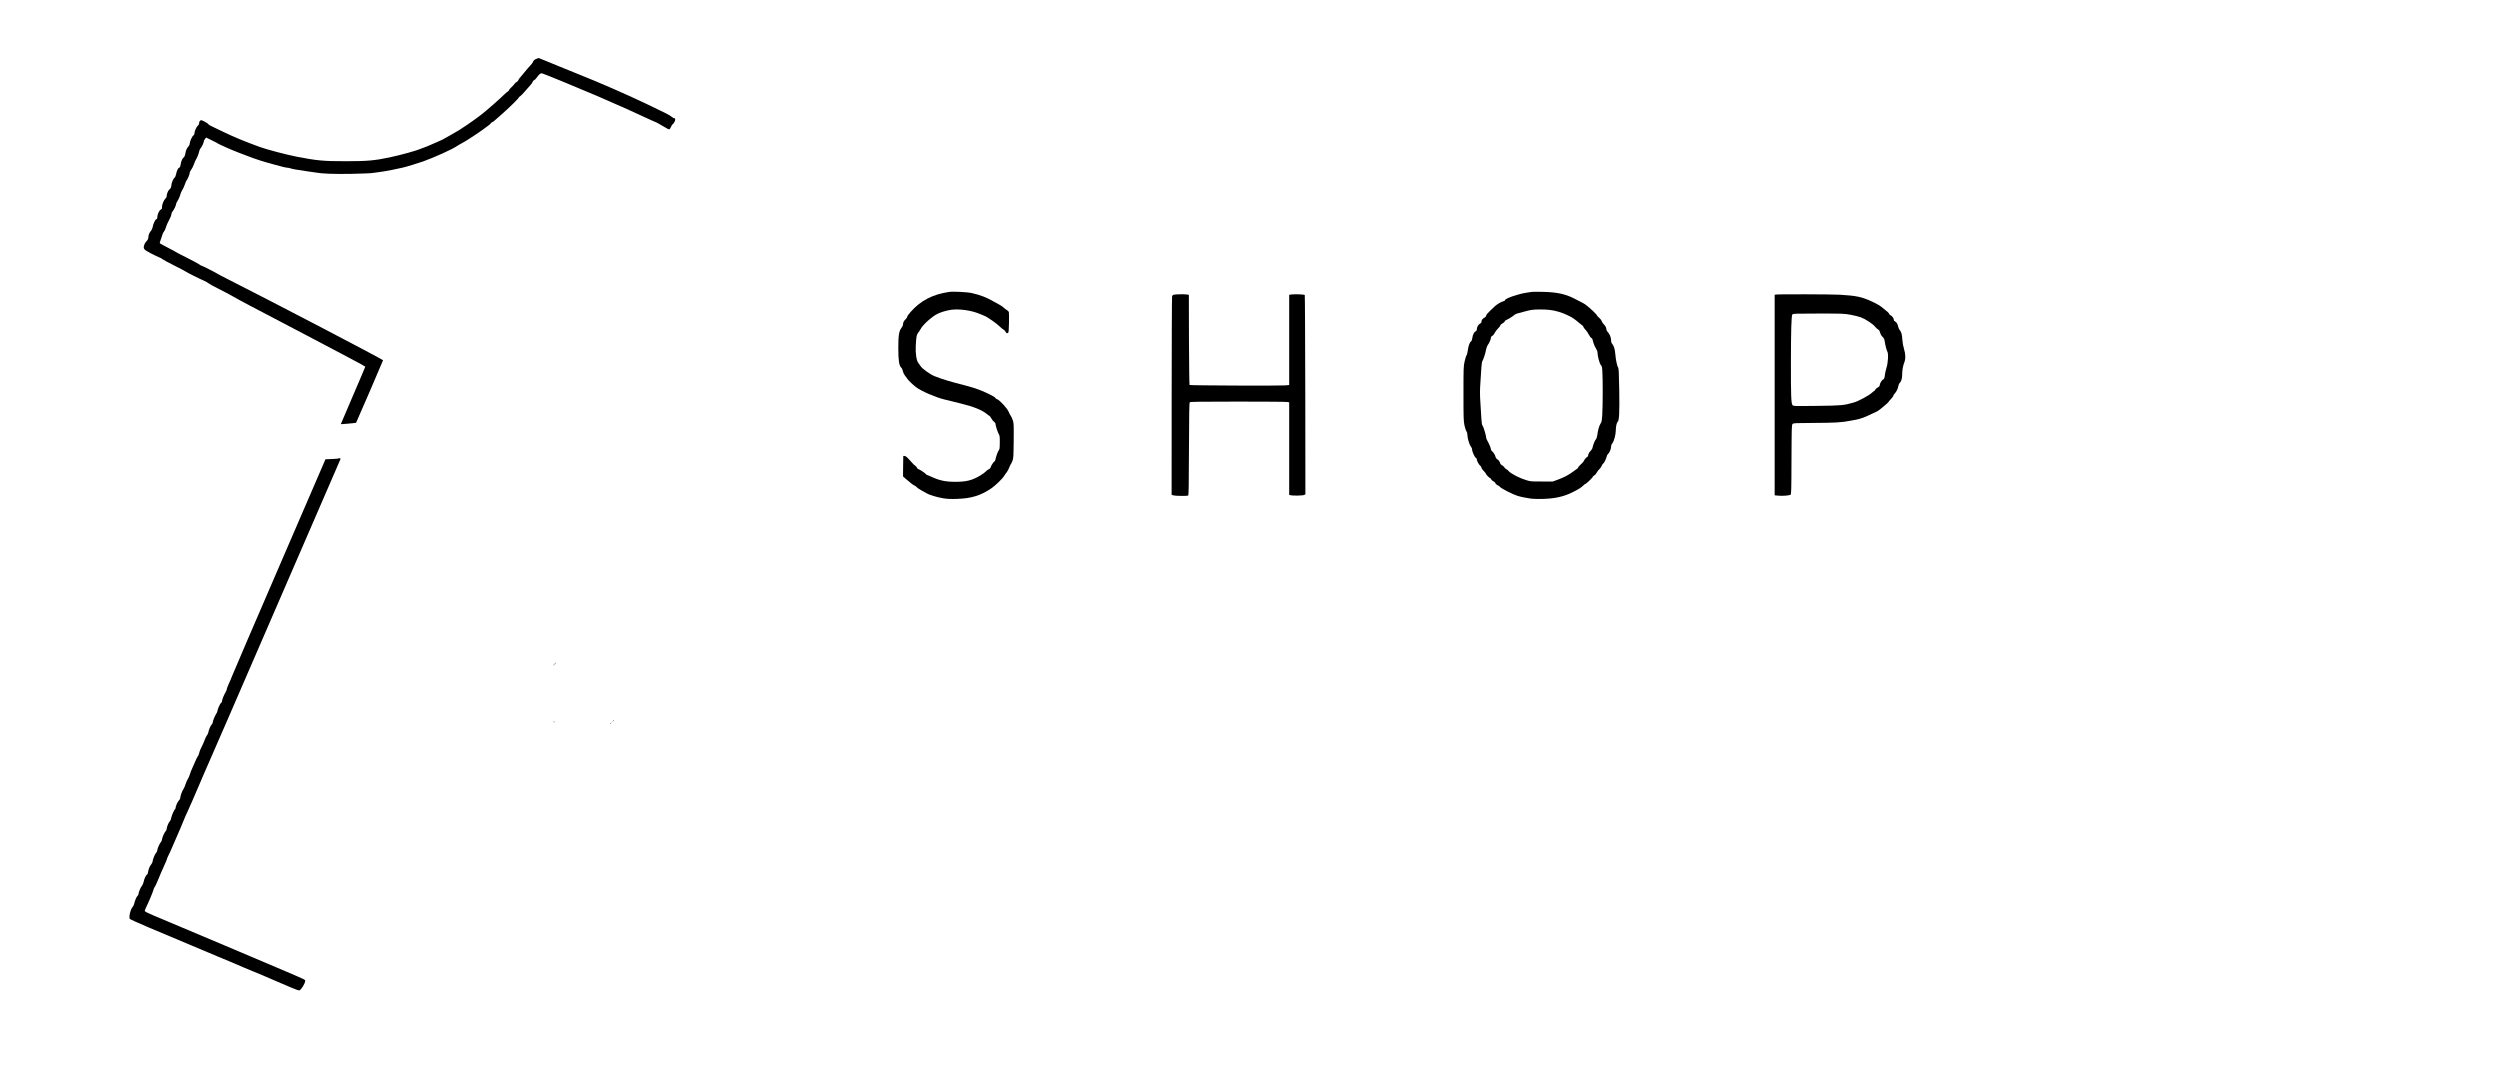 <?xml version="1.0" standalone="no"?>
<!DOCTYPE svg PUBLIC "-//W3C//DTD SVG 20010904//EN"
 "http://www.w3.org/TR/2001/REC-SVG-20010904/DTD/svg10.dtd">
<svg version="1.0" xmlns="http://www.w3.org/2000/svg"
 width="4784pt" height="2064pt" viewBox="0 0 4784 2064"
 preserveAspectRatio="xMidYMid meet">

<g transform="translate(0,2064) scale(0.1,-0.1)"
fill="#000000" stroke="none">
<path d="M10267 19515 c-39 -13 -61 -35 -73 -70 -4 -11 -25 -38 -48 -61 -23
-23 -61 -67 -86 -99 -25 -32 -66 -81 -91 -109 -26 -28 -48 -60 -50 -70 -2 -11
-17 -27 -34 -36 -16 -9 -34 -25 -40 -36 -5 -11 -31 -39 -57 -63 -27 -24 -48
-50 -48 -57 0 -7 -10 -19 -22 -25 -13 -7 -44 -33 -69 -58 -74 -75 -347 -314
-439 -385 -167 -129 -416 -297 -520 -352 -36 -19 -94 -52 -130 -74 -36 -22
-76 -44 -90 -50 -14 -6 -44 -20 -67 -31 -49 -22 -128 -57 -158 -69 -11 -5 -46
-20 -79 -34 -32 -14 -63 -26 -68 -26 -6 0 -24 -7 -41 -15 -79 -36 -382 -120
-602 -167 -289 -61 -431 -73 -840 -73 -427 0 -546 11 -935 86 -203 40 -580
139 -715 189 -318 117 -485 187 -720 300 -82 40 -174 84 -203 98 -28 13 -52
28 -52 32 0 14 -116 80 -138 80 -24 0 -42 -27 -42 -62 0 -13 -13 -35 -29 -49
-28 -24 -61 -107 -61 -150 0 -10 -9 -24 -20 -32 -25 -17 -70 -118 -70 -156 0
-16 -11 -40 -25 -55 -32 -34 -50 -77 -59 -139 -5 -32 -15 -55 -31 -69 -29 -25
-50 -75 -59 -142 -5 -34 -13 -50 -25 -53 -23 -6 -49 -61 -62 -127 -5 -30 -17
-57 -29 -66 -24 -19 -60 -103 -60 -141 0 -35 -16 -70 -37 -83 -21 -12 -53 -85
-53 -122 0 -19 -8 -38 -21 -50 -33 -29 -69 -114 -69 -162 0 -35 -4 -44 -24
-53 -29 -13 -66 -95 -66 -145 0 -23 -5 -34 -19 -39 -22 -7 -58 -84 -70 -151
-5 -25 -18 -55 -29 -67 -30 -33 -52 -82 -52 -117 0 -37 -14 -67 -46 -96 -12
-12 -28 -40 -35 -63 -21 -72 -10 -87 126 -158 66 -34 140 -70 165 -79 25 -10
50 -24 57 -32 6 -8 105 -61 218 -118 114 -57 219 -112 233 -123 33 -22 239
-126 340 -170 40 -18 82 -41 94 -53 11 -11 93 -56 182 -100 88 -44 213 -110
276 -146 178 -101 213 -119 1412 -747 621 -325 1128 -595 1128 -601 0 -5 -106
-255 -235 -554 -129 -298 -234 -544 -233 -546 5 -4 287 21 292 26 7 8 516
1187 516 1196 0 15 -2090 1106 -2948 1540 -112 56 -209 107 -215 112 -20 17
-307 162 -319 162 -7 0 -21 9 -32 19 -12 10 -113 65 -226 122 -113 56 -212
108 -220 114 -8 7 -78 45 -155 84 -77 40 -145 77 -152 83 -9 7 -7 22 9 61 11
29 26 72 32 97 6 25 20 54 31 65 11 11 28 47 39 80 10 33 24 71 32 85 46 85
74 148 74 172 0 14 11 40 25 56 27 32 65 114 65 140 0 9 13 36 28 58 16 23 36
68 46 100 9 33 21 66 26 74 29 46 59 111 71 150 7 25 18 52 25 60 23 27 64
124 64 151 0 14 13 42 29 62 15 20 38 65 50 99 13 35 29 74 37 88 29 49 56
116 64 158 4 24 17 53 28 65 25 26 61 104 62 132 0 11 11 32 23 46 l22 27 106
-52 c59 -28 113 -57 120 -63 20 -16 288 -134 394 -173 50 -18 140 -52 200 -76
135 -52 291 -102 450 -144 66 -17 152 -40 190 -51 39 -10 82 -19 97 -19 15 0
39 -5 55 -11 31 -12 139 -32 308 -55 61 -8 135 -19 165 -24 143 -25 339 -32
685 -27 198 4 385 11 415 17 30 5 96 15 146 20 49 5 155 24 235 41 79 17 164
35 189 40 61 13 297 84 400 121 218 79 555 231 643 292 22 15 66 41 100 58 66
33 318 198 412 269 32 24 73 54 91 67 19 12 40 31 46 42 7 11 18 20 24 20 7 0
31 17 55 39 24 21 87 76 139 122 129 113 309 290 316 311 3 9 13 19 23 23 9 3
46 39 82 81 35 42 84 97 108 123 24 25 48 58 53 73 5 15 18 30 29 33 10 4 32
25 48 48 48 69 76 91 108 82 37 -9 732 -295 1053 -433 411 -177 770 -338 1051
-471 36 -17 69 -31 73 -31 3 0 39 -19 79 -43 139 -83 167 -98 178 -91 6 4 20
26 31 50 10 24 23 44 28 44 5 0 20 19 34 42 26 43 22 78 -9 78 -8 0 -30 14
-49 30 -30 27 -110 67 -486 247 -342 164 -924 418 -1230 538 -52 21 -108 43
-125 51 -45 20 -91 38 -320 130 -115 47 -223 91 -240 99 -33 15 -134 55 -138
55 -1 -1 -19 -7 -40 -15z"/>
<path d="M18165 15054 c-320 -47 -547 -165 -742 -386 -35 -39 -63 -80 -63 -90
0 -11 -13 -31 -29 -46 -36 -34 -51 -63 -51 -100 0 -17 -12 -44 -29 -66 -48
-60 -61 -142 -61 -386 0 -239 15 -337 56 -375 14 -13 26 -39 30 -64 4 -23 20
-58 35 -79 16 -20 40 -53 53 -72 23 -35 104 -111 167 -160 98 -75 384 -198
544 -235 33 -8 85 -20 115 -28 30 -8 116 -29 190 -47 243 -58 412 -126 502
-201 26 -21 50 -39 55 -39 4 0 19 -20 32 -45 13 -26 37 -55 53 -66 15 -11 28
-29 28 -41 0 -31 41 -159 63 -196 17 -29 20 -51 19 -160 -1 -111 -3 -129 -22
-154 -19 -25 -47 -105 -64 -180 -4 -16 -10 -28 -15 -28 -13 0 -67 -81 -74
-112 -4 -16 -18 -30 -37 -38 -17 -7 -41 -25 -53 -40 -12 -15 -62 -51 -111 -81
-153 -91 -264 -119 -476 -119 -189 0 -305 25 -467 101 -34 16 -66 29 -71 29
-5 0 -17 10 -28 21 -23 25 -112 84 -142 93 -12 4 -22 13 -22 21 0 7 -15 25
-32 39 -18 14 -36 30 -40 34 -4 4 -37 41 -75 82 -50 55 -75 75 -93 75 l-25 0
-3 -196 -2 -196 62 -54 c88 -77 144 -119 156 -119 6 0 24 -13 39 -29 15 -16
57 -45 93 -64 36 -18 81 -44 100 -56 51 -31 200 -77 318 -96 79 -13 140 -16
260 -12 277 8 457 63 662 202 77 52 221 192 247 240 9 17 28 44 43 62 16 17
38 58 50 90 12 32 27 65 35 73 7 8 21 38 31 65 17 44 19 89 22 381 3 316 2
335 -18 395 -12 35 -30 73 -39 84 -10 11 -25 41 -35 66 -25 69 -172 230 -228
251 -16 5 -28 14 -28 19 0 25 -222 132 -389 188 -52 17 -157 47 -235 67 -240
60 -407 111 -546 167 -76 30 -227 138 -258 184 -14 21 -35 50 -47 65 -37 44
-59 185 -51 325 10 187 15 214 45 253 16 20 37 53 49 75 40 78 210 232 318
288 59 30 180 67 261 78 155 22 385 -9 538 -73 39 -16 83 -34 99 -40 63 -24
252 -157 314 -222 15 -15 39 -34 54 -42 15 -8 33 -26 40 -41 15 -31 27 -36 48
-23 12 7 15 44 18 189 3 100 1 192 -2 206 -4 14 -20 32 -37 41 -17 9 -46 30
-63 48 -18 17 -61 46 -96 64 -36 18 -83 44 -105 57 -115 69 -245 120 -405 156
-83 20 -361 34 -435 23z"/>
<path d="M29310 15054 c-14 -2 -59 -9 -100 -15 -159 -24 -410 -111 -410 -143
0 -9 -13 -18 -34 -22 -34 -6 -122 -58 -161 -95 -11 -11 -53 -50 -92 -88 -46
-43 -73 -76 -73 -89 0 -12 -10 -26 -22 -33 -43 -22 -68 -52 -68 -80 0 -22 -8
-32 -31 -44 -32 -17 -59 -67 -59 -110 0 -17 -8 -29 -24 -36 -29 -14 -53 -63
-62 -129 -4 -31 -13 -55 -24 -63 -27 -19 -50 -83 -62 -172 -5 -44 -17 -87 -25
-96 -8 -9 -24 -61 -36 -115 -21 -95 -22 -121 -22 -614 0 -461 2 -524 18 -605
11 -49 27 -102 38 -117 11 -15 19 -44 19 -66 0 -63 37 -191 65 -224 15 -18 25
-42 25 -61 0 -39 52 -152 74 -160 9 -4 16 -17 16 -29 0 -29 44 -107 71 -125
10 -8 19 -23 19 -34 0 -10 18 -37 40 -59 22 -22 40 -43 40 -48 0 -14 60 -81
78 -86 9 -3 22 -16 27 -28 6 -13 25 -30 42 -38 18 -8 33 -20 33 -26 0 -14 43
-54 58 -54 7 0 23 -13 37 -29 30 -33 239 -139 335 -170 36 -11 94 -25 130 -31
36 -6 94 -16 130 -22 38 -6 133 -8 230 -5 232 7 395 44 564 128 110 55 164 89
202 127 18 17 37 32 42 32 15 0 142 122 142 136 0 7 12 19 27 26 15 7 37 32
49 56 13 24 35 53 50 64 14 12 34 41 45 65 10 23 22 43 27 43 14 0 59 91 67
133 4 21 16 43 26 50 26 19 59 95 59 139 0 24 8 46 24 65 31 37 66 167 66 247
1 75 16 147 35 162 30 23 38 182 31 609 -5 308 -10 415 -20 430 -7 11 -16 31
-19 45 -3 14 -10 44 -16 67 -6 23 -15 88 -20 145 -9 103 -28 163 -63 202 -12
13 -18 36 -18 65 0 53 -29 123 -65 159 -14 14 -25 36 -25 49 0 31 -21 72 -54
102 -14 13 -30 39 -36 57 -6 18 -29 47 -51 65 -21 17 -39 36 -39 43 0 14 -119
129 -196 189 -46 36 -72 51 -249 139 -167 84 -329 117 -590 123 -104 2 -201 2
-215 -1z m340 -344 c114 -12 245 -51 358 -107 88 -43 118 -64 221 -151 24 -20
50 -41 57 -45 8 -4 14 -15 14 -23 0 -7 17 -31 38 -52 21 -20 50 -63 65 -94 16
-31 37 -60 47 -63 11 -4 22 -18 25 -33 12 -59 39 -129 66 -171 17 -27 29 -58
29 -78 0 -65 39 -211 63 -237 21 -22 25 -39 30 -132 10 -150 8 -663 -2 -822
-8 -117 -12 -138 -34 -170 -25 -38 -50 -126 -62 -222 -4 -31 -15 -64 -25 -75
-21 -23 -54 -104 -64 -156 -3 -20 -18 -47 -32 -60 -31 -29 -54 -71 -54 -98 0
-11 -8 -22 -19 -26 -17 -5 -71 -75 -71 -91 0 -3 -22 -26 -50 -51 -27 -25 -50
-51 -50 -59 0 -7 -9 -18 -20 -24 -11 -6 -49 -33 -86 -61 -79 -59 -166 -105
-289 -150 l-90 -33 -210 0 c-192 -1 -217 1 -290 23 -133 39 -298 123 -347 178
-16 18 -37 35 -47 38 -10 3 -24 16 -31 29 -7 13 -27 32 -45 42 -20 10 -36 28
-39 43 -6 29 -31 60 -61 77 -11 6 -22 24 -26 40 -8 37 -41 91 -68 110 -12 9
-21 26 -21 40 0 22 -39 112 -75 174 -8 14 -15 33 -15 44 0 36 -52 211 -69 230
-11 13 -18 46 -22 115 -3 53 -12 192 -19 308 -12 178 -12 246 0 415 7 112 16
244 19 294 4 58 12 99 23 115 18 29 53 139 68 218 5 29 19 64 30 79 28 35 60
109 60 138 0 16 8 28 25 36 14 6 35 31 47 56 12 25 41 64 65 87 24 23 43 49
43 58 0 9 18 26 39 37 22 11 42 29 46 39 3 11 15 23 25 26 29 9 130 71 156 96
12 11 37 24 56 29 18 4 76 20 128 35 52 15 120 31 150 35 82 11 244 11 340 0z"/>
<path d="M22465 15001 c-23 -5 -31 -13 -36 -36 -4 -17 -7 -877 -8 -1912 l-1
-1881 31 -11 c36 -12 268 -15 286 -3 10 6 13 208 15 889 2 708 6 885 16 895
10 10 191 13 930 13 504 0 929 -3 945 -8 l27 -7 0 -885 0 -885 28 -7 c42 -12
235 -7 260 6 l22 12 -2 1904 c-2 1047 -6 1907 -10 1910 -11 11 -179 18 -242
11 l-56 -7 0 -864 0 -863 -82 -7 c-118 -9 -1815 -2 -1825 8 -4 5 -9 395 -11
867 l-2 858 -31 6 c-39 8 -214 6 -254 -3z"/>
<path d="M33983 15003 l-23 -4 0 -1919 0 -1918 70 -7 c75 -8 204 2 232 16 16
9 18 56 20 674 3 622 4 665 21 682 16 17 48 18 410 20 388 1 538 10 687 40 41
8 97 19 123 23 66 12 158 44 242 85 39 18 95 45 125 58 30 14 69 37 85 52 17
14 60 50 98 81 37 30 67 59 67 64 0 4 20 29 45 54 25 26 45 53 45 61 0 8 12
27 26 42 35 38 62 93 70 143 4 23 15 50 25 59 31 29 49 87 49 159 0 86 15 173
40 234 28 67 26 163 -5 261 -14 45 -27 116 -31 170 -7 108 -18 152 -50 190
-13 15 -26 44 -30 65 -9 49 -32 88 -61 101 -13 6 -23 19 -23 31 0 29 -28 69
-61 86 -16 8 -29 21 -29 28 0 8 -14 25 -30 38 -17 13 -59 48 -95 78 -46 39
-103 73 -200 118 -196 91 -299 113 -615 132 -158 9 -1181 12 -1227 3z m1432
-387 c72 -13 160 -35 197 -49 87 -33 228 -126 268 -177 18 -23 44 -47 59 -54
19 -10 30 -28 39 -62 8 -30 25 -59 46 -79 24 -23 35 -44 40 -76 12 -81 38
-184 52 -206 25 -39 14 -224 -18 -318 -13 -38 -25 -96 -33 -158 -5 -36 -12
-51 -28 -58 -27 -12 -67 -79 -67 -111 0 -16 -11 -29 -38 -43 -20 -11 -41 -30
-47 -42 -5 -13 -13 -23 -18 -23 -4 0 -26 -17 -50 -39 -59 -53 -248 -155 -336
-181 -198 -58 -235 -61 -714 -67 -445 -5 -448 -5 -466 16 -25 29 -31 184 -30
795 1 647 9 917 28 939 12 15 60 17 500 17 469 0 491 -1 616 -24z"/>
<path d="M6469 11865 c-3 -2 -58 -7 -123 -9 l-118 -5 -878 -2033 c-483 -1118
-891 -2067 -906 -2108 -15 -41 -45 -111 -66 -156 -21 -44 -38 -89 -38 -100 0
-10 -7 -30 -15 -44 -39 -67 -75 -153 -75 -179 0 -19 -7 -34 -18 -40 -19 -10
-72 -128 -72 -160 0 -10 -11 -34 -24 -53 -26 -39 -66 -139 -66 -167 0 -10 -9
-26 -19 -35 -21 -19 -56 -102 -65 -153 -3 -18 -14 -41 -24 -51 -11 -11 -31
-52 -46 -93 -15 -41 -34 -85 -42 -99 -30 -54 -55 -115 -65 -159 -7 -25 -18
-51 -26 -57 -7 -7 -30 -51 -49 -100 -20 -49 -46 -109 -59 -134 -13 -25 -31
-72 -40 -104 -9 -32 -28 -74 -41 -94 -13 -19 -33 -64 -44 -101 -12 -36 -27
-72 -34 -81 -22 -23 -66 -140 -66 -172 0 -17 -9 -38 -23 -51 -26 -24 -67 -114
-67 -146 0 -11 -5 -23 -11 -27 -17 -10 -66 -123 -74 -171 -3 -23 -14 -48 -22
-55 -23 -18 -63 -113 -63 -147 0 -16 -8 -35 -17 -42 -22 -18 -73 -132 -73
-163 0 -13 -10 -37 -23 -53 -29 -35 -67 -124 -67 -156 0 -13 -9 -32 -19 -41
-23 -21 -71 -136 -71 -170 0 -14 -11 -37 -24 -53 -30 -36 -53 -90 -62 -148 -3
-26 -13 -49 -21 -52 -20 -8 -52 -75 -63 -134 -6 -28 -21 -64 -34 -80 -26 -30
-66 -127 -66 -158 0 -10 -7 -25 -16 -32 -21 -17 -51 -87 -65 -148 -5 -25 -18
-53 -29 -63 -40 -38 -80 -201 -56 -232 6 -8 164 -80 351 -159 585 -248 1215
-513 1335 -562 63 -25 156 -63 205 -85 249 -107 380 -163 480 -203 123 -50
245 -101 290 -122 17 -7 89 -38 160 -69 72 -30 193 -82 269 -115 87 -37 146
-57 157 -53 34 13 108 135 109 180 0 26 20 16 -395 194 -245 105 -2029 860
-2503 1058 -121 51 -172 77 -172 89 0 8 11 38 25 66 47 94 136 307 142 338 3
18 13 40 21 50 15 17 53 103 124 277 17 41 48 111 69 155 21 44 41 94 45 110
4 17 13 39 20 50 12 18 53 111 154 345 16 36 52 119 80 185 29 66 65 154 81
195 17 41 38 91 49 110 10 19 53 116 96 215 42 99 99 232 127 295 27 63 69
160 92 215 61 141 289 666 445 1020 102 233 2155 4968 2177 5023 5 12 -37 18
-48 7z"/>
<path d="M10604 7928 l-29 -33 33 29 c30 28 37 36 29 36 -2 0 -16 -15 -33 -32z"/>
<path d="M11729 6843 c-13 -16 -12 -17 4 -4 9 7 17 15 17 17 0 8 -8 3 -21 -13z"/>
<path d="M10590 6836 c0 -2 8 -10 18 -17 15 -13 16 -12 3 4 -13 16 -21 21 -21
13z"/>
<path d="M11679 6793 c-13 -16 -12 -17 4 -4 9 7 17 15 17 17 0 8 -8 3 -21 -13z"/>
</g>
</svg>

